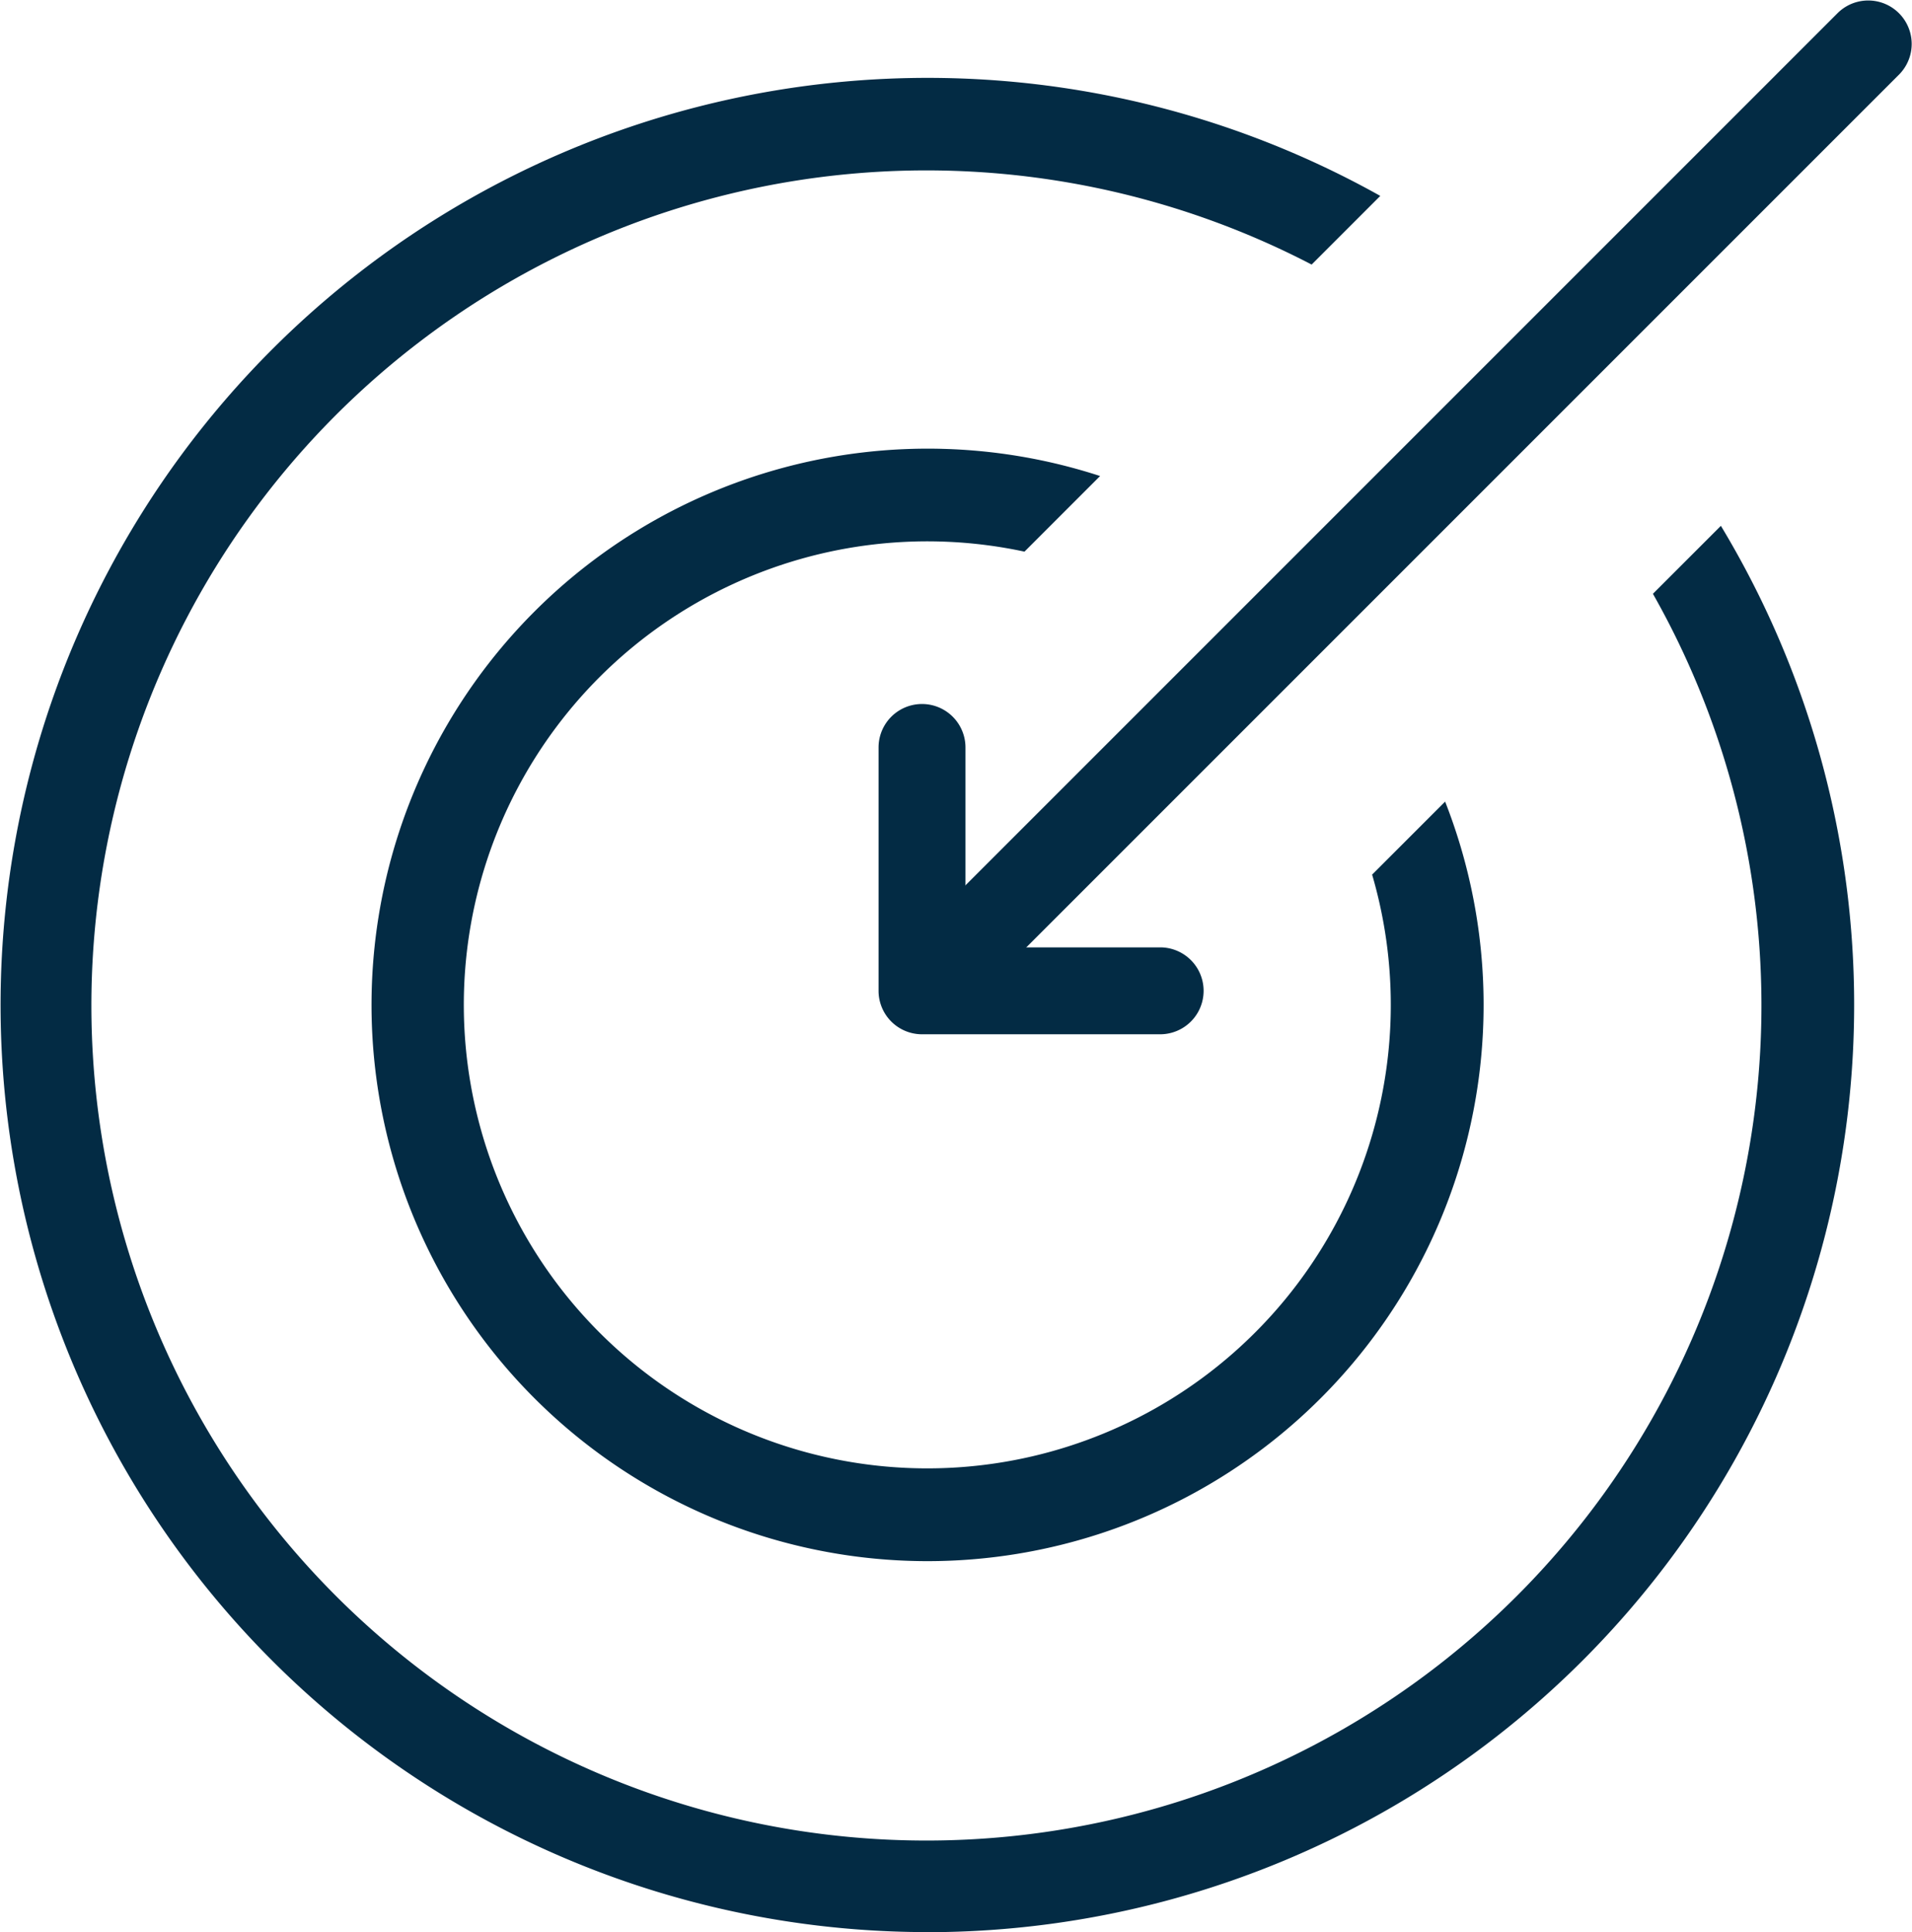 <svg xmlns="http://www.w3.org/2000/svg" width="22" height="22.229" viewBox="0 0 22 22.229">
  <g id="Group_41" data-name="Group 41" transform="translate(-4966.89 -501.105)">
    <g id="Group_40" data-name="Group 40" transform="translate(4966.89 502)">
      <g id="Group_39" data-name="Group 39">
        <path id="Subtraction_2" data-name="Subtraction 2" d="M10.667,21.335A10.667,10.667,0,1,1,15.882,1.359l-.79.79a9.608,9.608,0,1,0,3.927,3.788l.782-.782a10.67,10.67,0,0,1-9.134,16.181Zm0-4.268A6.4,6.4,0,1,1,12.658,4.582l-.87.87a5.333,5.333,0,1,0,4,3.716l.84-.84a6.4,6.4,0,0,1-5.96,8.739Z" fill="#032b44"/>
      </g>
    </g>
    <path id="Caminho_1" data-name="Caminho 1" d="M3159.4,598.085a.5.5,0,0,1-.354-.854l10.267-10.267a.5.5,0,0,1,.707.707l-10.267,10.267A.5.5,0,0,1,3159.4,598.085Z" transform="translate(1818.726 -85.713)" fill="#032b44"/>
    <path id="Caminho_2" data-name="Caminho 2" d="M3161.646,598.358h-2.74a.5.5,0,0,1-.5-.5v-2.8a.5.5,0,0,1,1,0v2.3h2.24a.5.5,0,0,1,0,1Z" transform="translate(1818.593 -85.353)" fill="#032b44"/>
  </g>
</svg>
